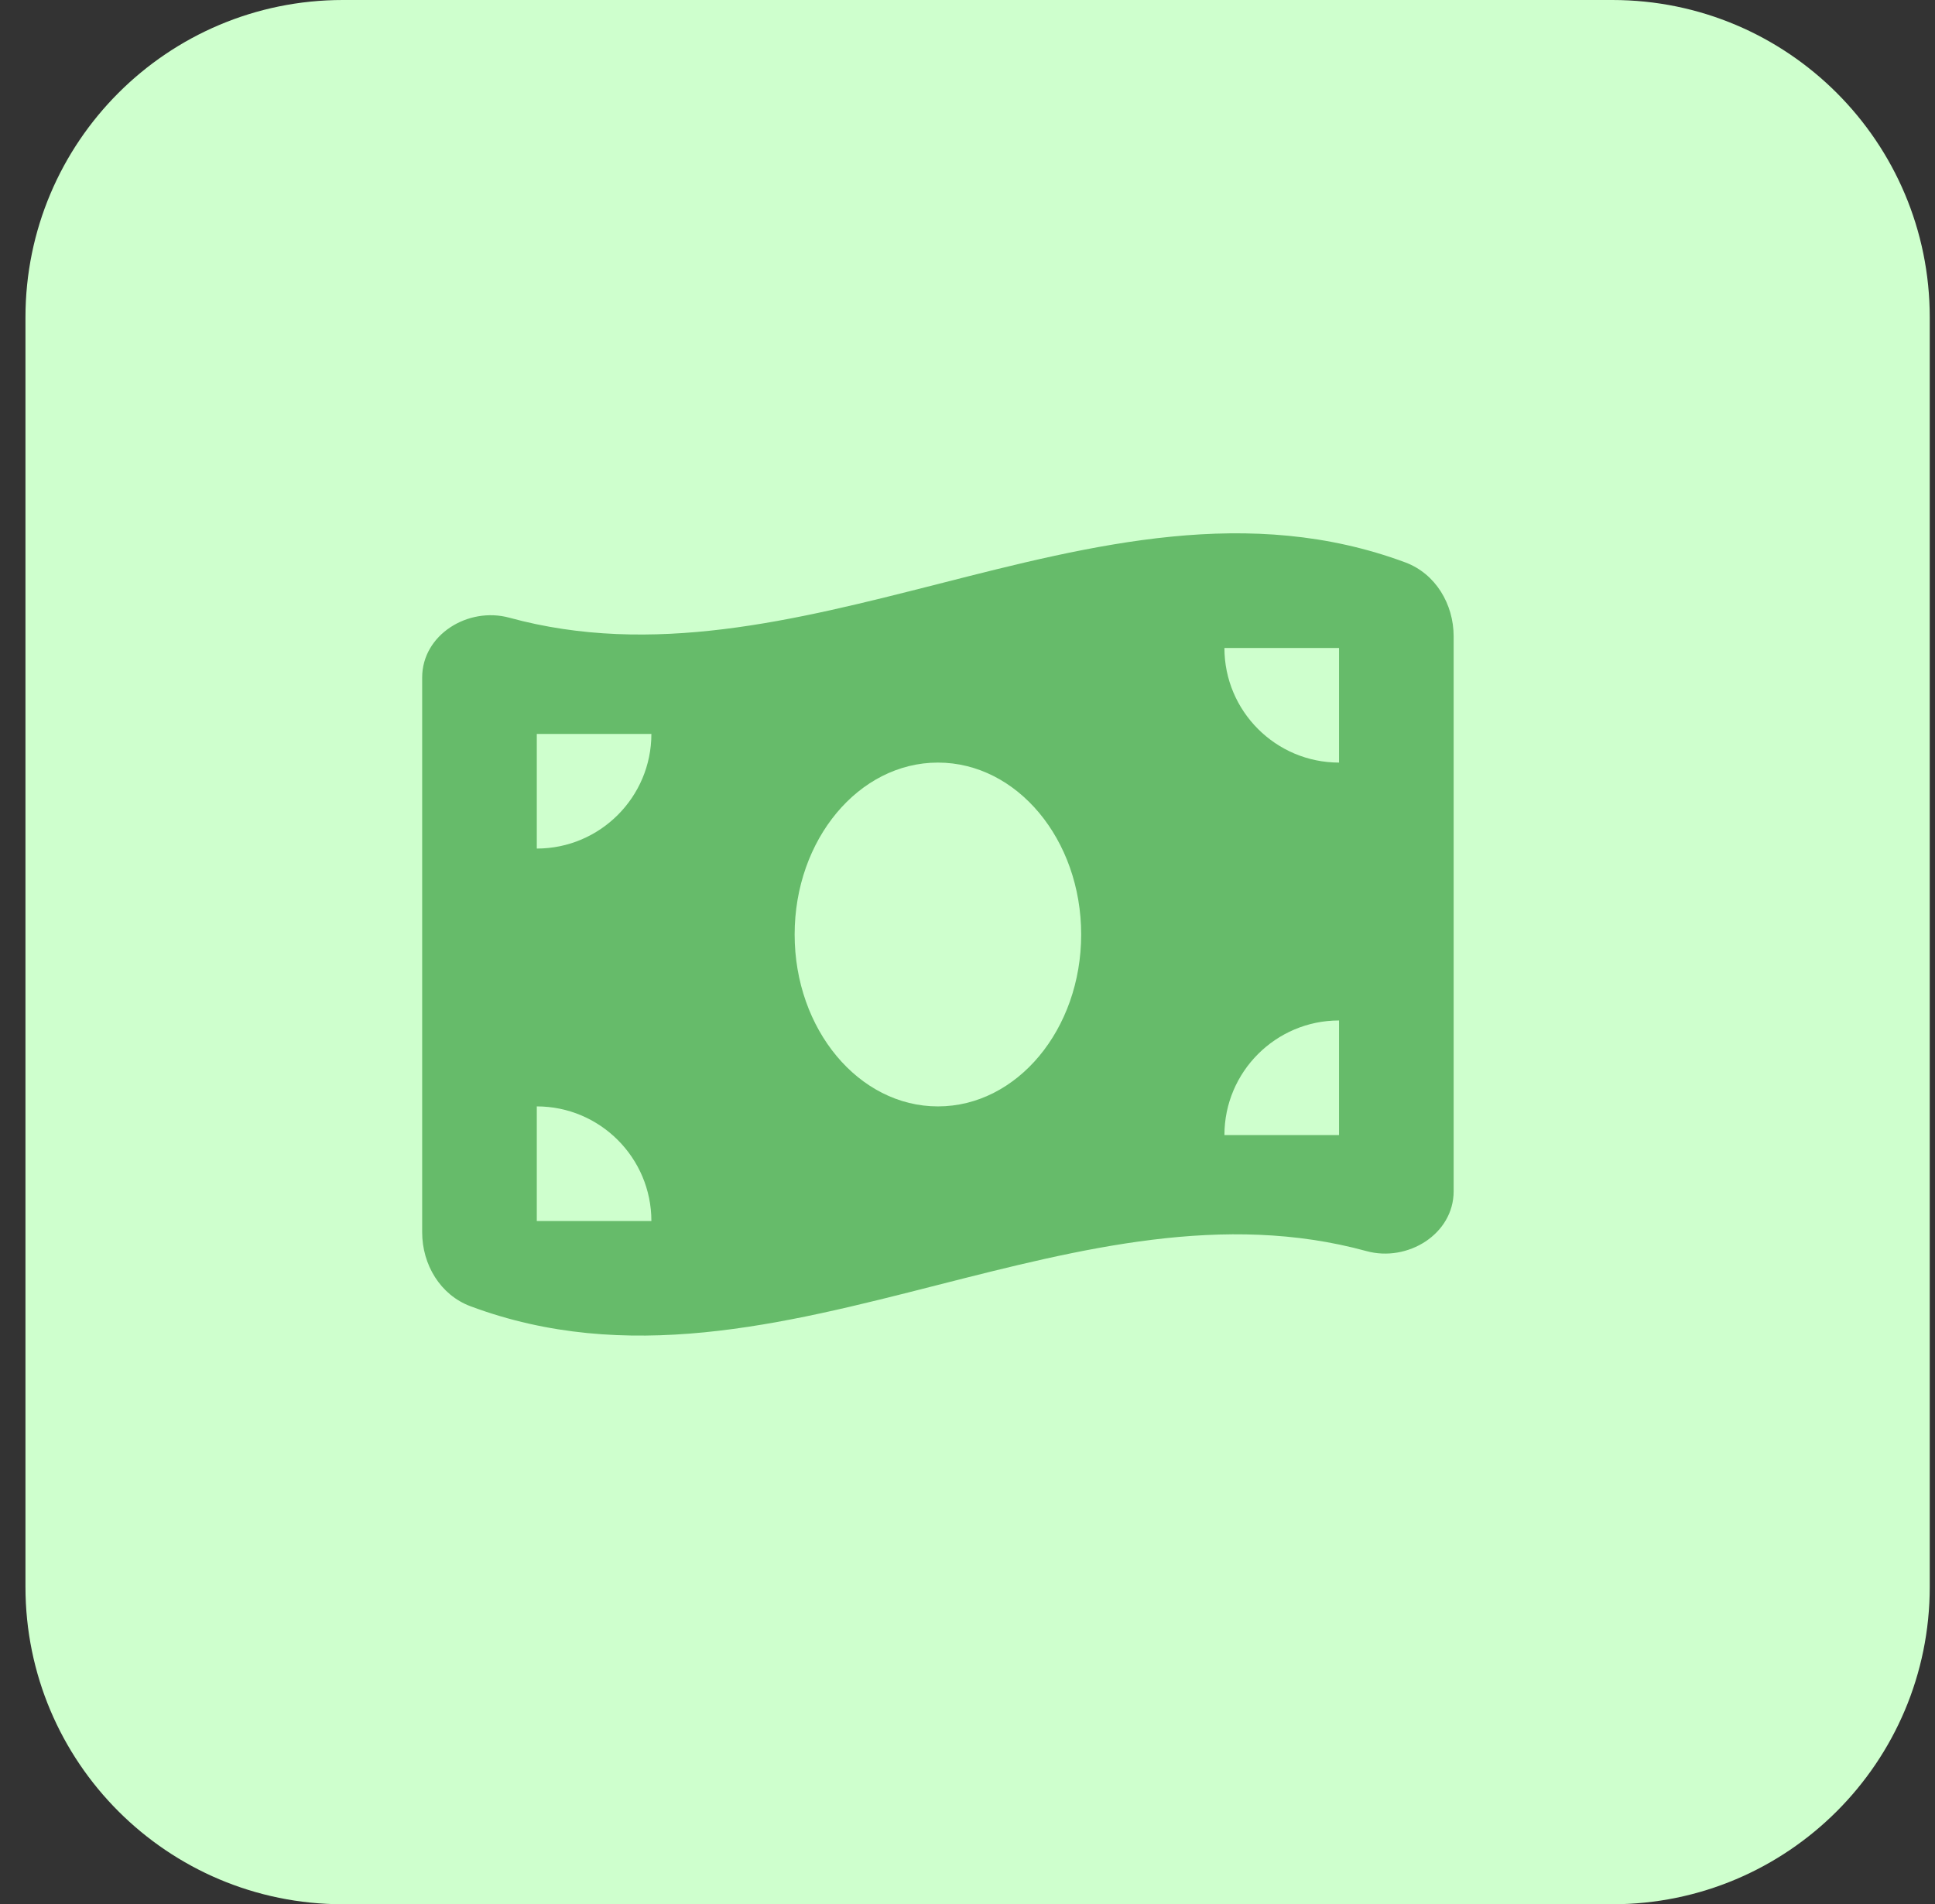 <svg width="63" height="62" viewBox="0 0 63 62" fill="none" xmlns="http://www.w3.org/2000/svg">
<rect x="0" y="0" width="63" height="62" fill="#333333" stroke="none"/>
<g clip-path="url(#clip0_1008_1748)">
<path d="M52.495 0H11.162C5.455 0 0.829 4.626 0.829 10.333V51.667C0.829 57.374 5.455 62 11.162 62H52.495C58.202 62 62.829 57.374 62.829 51.667V10.333C62.829 4.626 58.202 0 52.495 0Z" fill="#CEFFCD"/>
<path d="M13.745 22.059V40.122C13.745 41.172 14.334 42.163 15.319 42.53C20.392 44.425 25.464 43.131 30.537 41.836C35.189 40.653 39.842 39.463 44.489 40.734C45.83 41.102 47.328 40.181 47.328 38.787V20.718C47.328 19.669 46.739 18.678 45.754 18.311C40.682 16.427 35.609 17.722 30.537 19.016C25.884 20.2 21.231 21.383 16.584 20.112C15.238 19.745 13.745 20.666 13.745 22.059ZM30.537 36.023C27.96 36.023 25.872 33.516 25.872 30.426C25.872 27.336 27.96 24.829 30.537 24.829C33.114 24.829 35.201 27.336 35.201 30.426C35.201 33.516 33.114 36.023 30.537 36.023ZM17.477 36.023C19.535 36.023 21.208 37.697 21.208 39.755H17.477V36.023ZM21.208 23.896C21.208 25.954 19.535 27.628 17.477 27.628V23.896H21.208ZM43.597 33.225V36.956H39.865C39.865 34.898 41.539 33.225 43.597 33.225ZM39.865 21.098H43.597V24.829C41.539 24.829 39.865 23.156 39.865 21.098Z" fill="#66BB6A"/>
</g>
<defs>
<clipPath id="clip0_1008_1748">
<rect width="62" height="62" fill="white" transform="translate(0.829)"/>
</clipPath>
</defs>
</svg>

